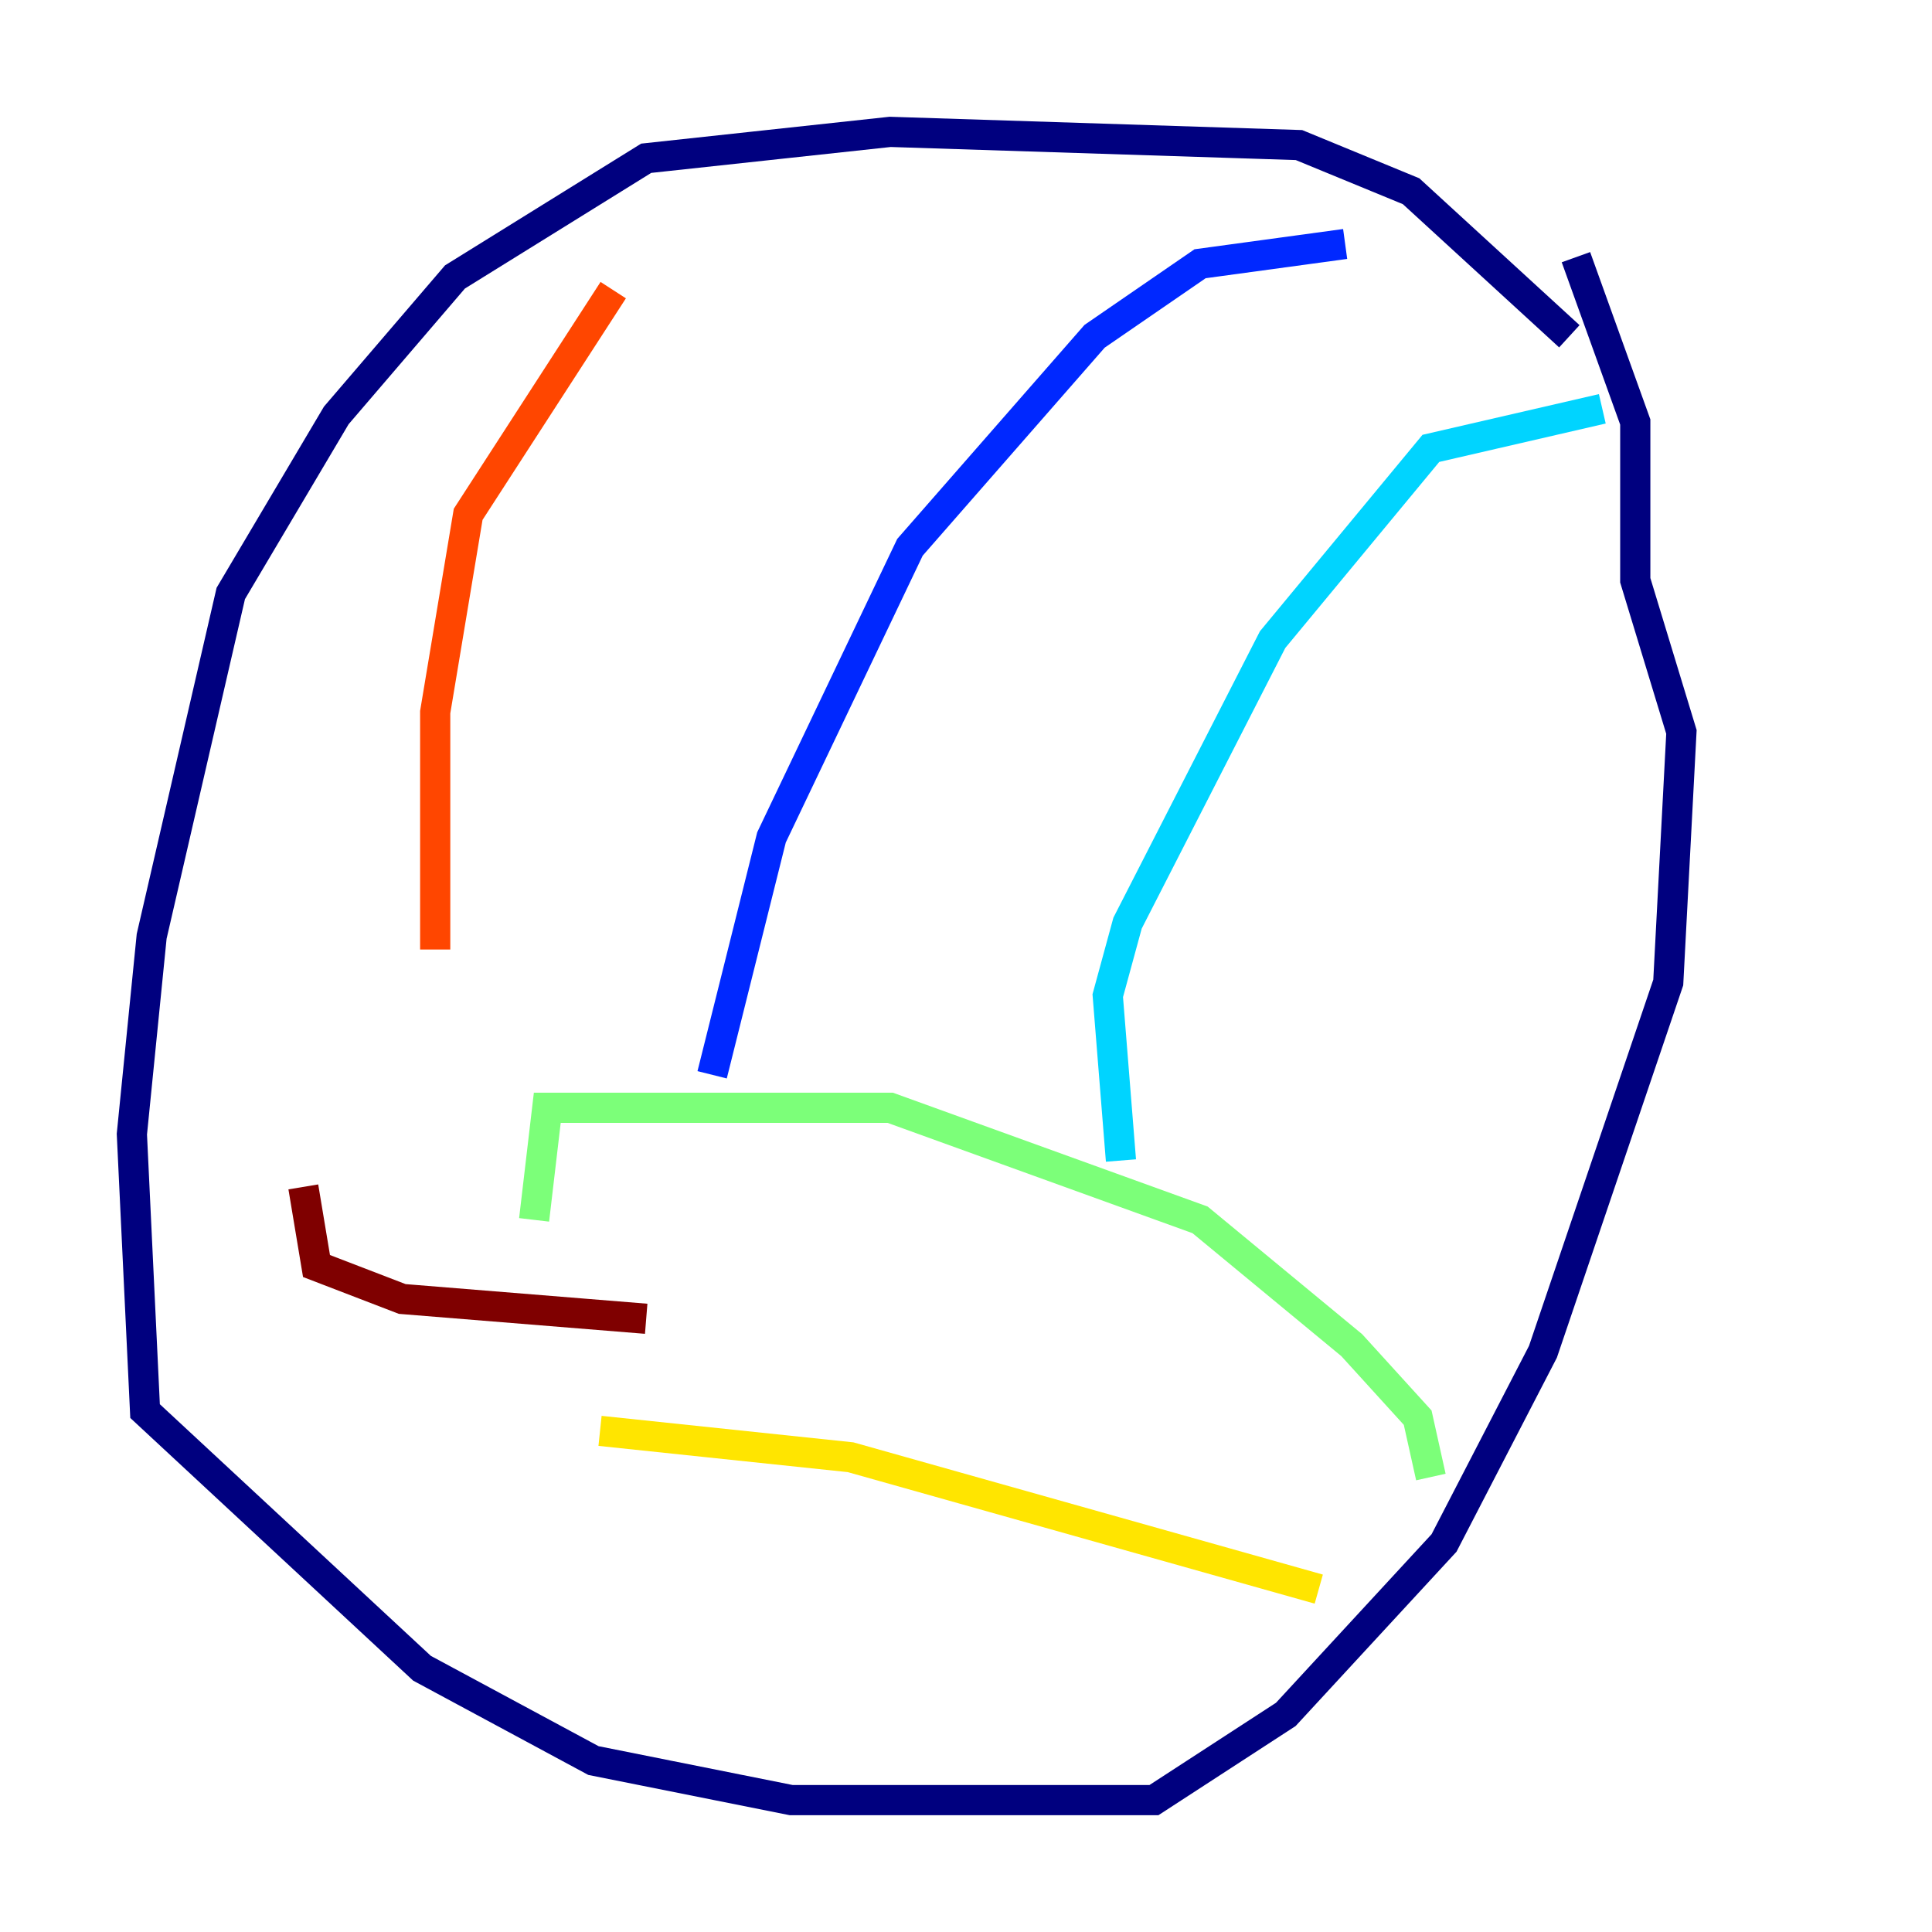 <?xml version="1.0" encoding="utf-8" ?>
<svg baseProfile="tiny" height="128" version="1.2" viewBox="0,0,128,128" width="128" xmlns="http://www.w3.org/2000/svg" xmlns:ev="http://www.w3.org/2001/xml-events" xmlns:xlink="http://www.w3.org/1999/xlink"><defs /><polyline fill="none" points="103.973,22.28 93.488,12.669 86.061,9.611 58.976,8.737 42.812,10.485 30.143,18.348 22.28,27.522 15.29,39.317 10.048,62.034 8.737,75.14 9.611,93.488 27.959,110.526 39.317,116.642 52.423,119.263 76.451,119.263 85.188,113.584 95.672,102.225 102.225,89.556 110.526,65.092 111.399,48.492 108.341,38.444 108.341,27.959 104.41,17.038" stroke="#00007f" stroke-width="2" /><polyline fill="none" points="89.12,16.164 79.508,17.474 72.519,22.28 60.287,36.259 51.113,55.481 47.181,71.208" stroke="#0028ff" stroke-width="2" /><polyline fill="none" points="106.157,27.085 94.799,29.706 84.314,42.375 74.703,61.16 73.392,65.966 74.266,76.887" stroke="#00d4ff" stroke-width="2" /><polyline fill="none" points="35.386,80.819 36.259,73.392 58.976,73.392 79.508,80.819 89.556,89.12 93.925,93.925 94.799,97.857" stroke="#7cff79" stroke-width="2" /><polyline fill="none" points="39.754,94.799 56.355,96.546 87.372,105.283" stroke="#ffe500" stroke-width="2" /><polyline fill="none" points="40.628,19.222 31.017,34.075 28.833,47.181 28.833,62.908" stroke="#ff4600" stroke-width="2" /><polyline fill="none" points="20.096,78.635 20.969,83.877 26.648,86.061 42.812,87.372" stroke="#7f0000" stroke-width="2" /></svg>